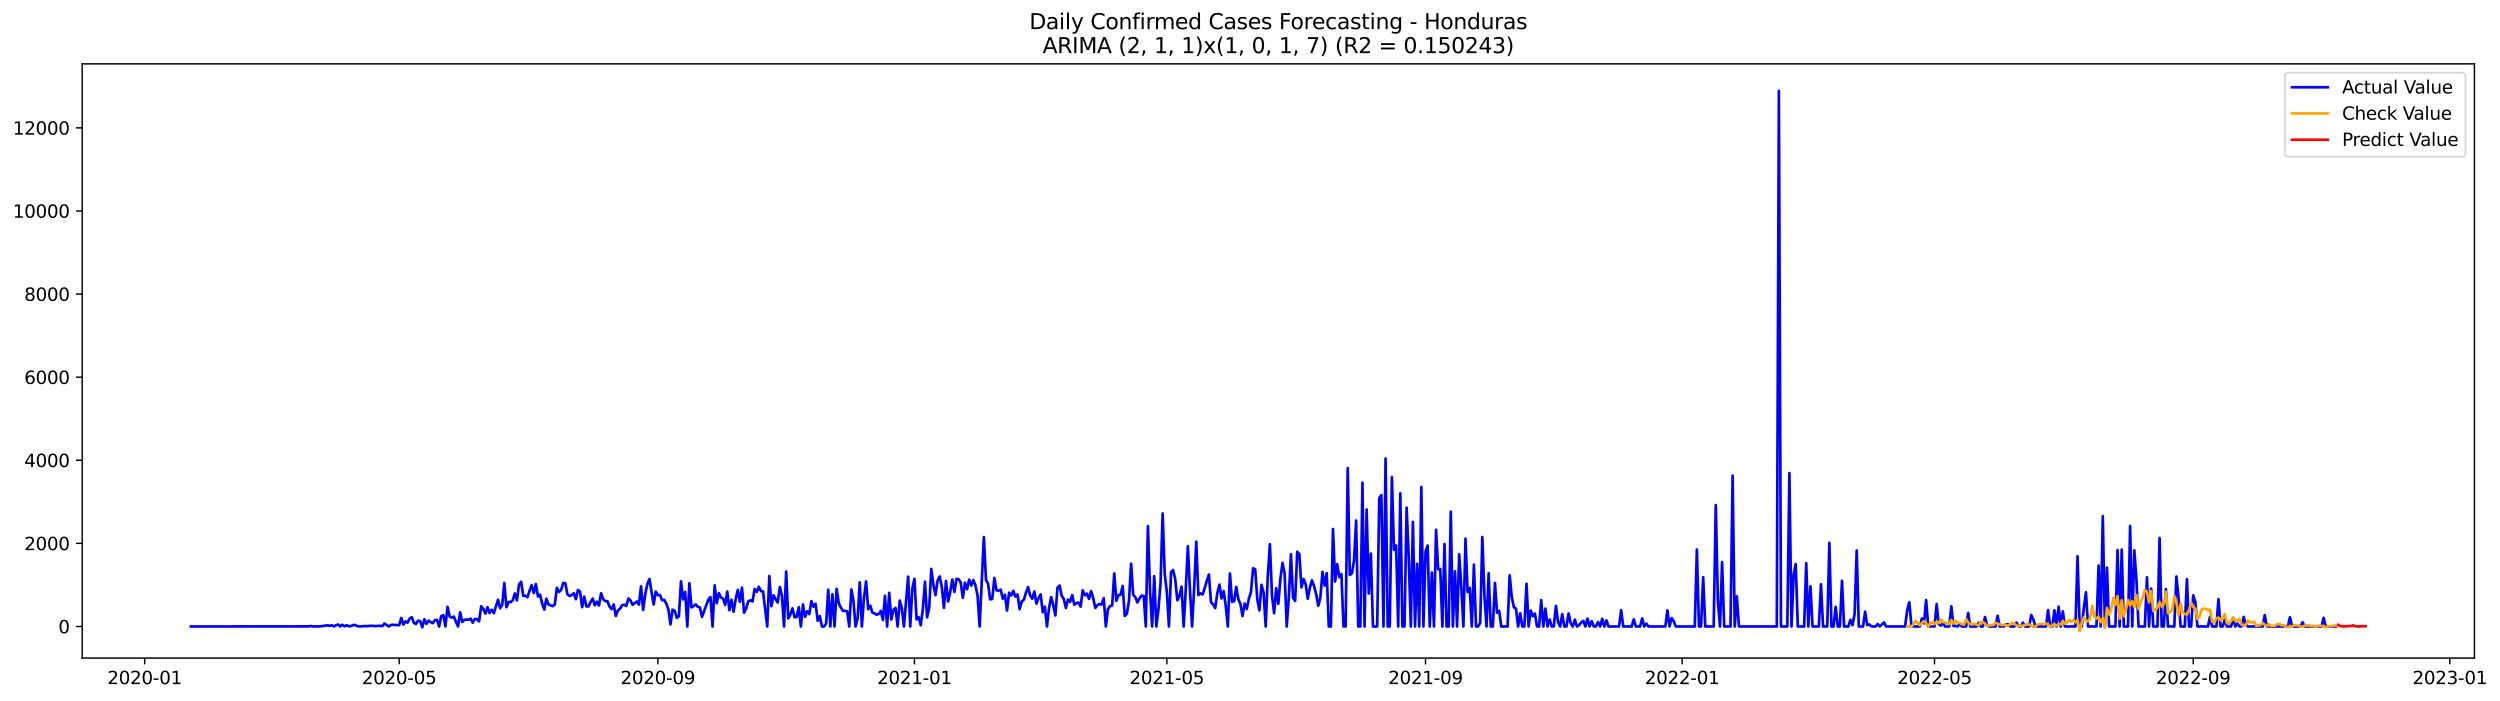 <?xml version="1.0" encoding="utf-8" standalone="no"?>
<!DOCTYPE svg PUBLIC "-//W3C//DTD SVG 1.1//EN"
  "http://www.w3.org/Graphics/SVG/1.1/DTD/svg11.dtd">
<svg xmlns:xlink="http://www.w3.org/1999/xlink" width="1399.528pt" height="392.274pt" viewBox="0 0 1399.528 392.274" xmlns="http://www.w3.org/2000/svg" version="1.1">
 <defs>
  <style type="text/css">*{stroke-linejoin: round; stroke-linecap: butt}</style>
 </defs>
 <g id="figure_1">
  <g id="patch_1">
   <path d="M 0 392.274 
L 1399.528 392.274 
L 1399.528 0 
L 0 0 
z
" style="fill: #ffffff"/>
  </g>
  <g id="axes_1">
   <g id="patch_2">
    <path d="M 46.013 368.396 
L 1385.213 368.396 
L 1385.213 35.755 
L 46.013 35.755 
z
" style="fill: #ffffff"/>
   </g>
   <g id="matplotlib.axis_1">
    <g id="xtick_1">
     <g id="line2d_1">
      <defs>
       <path id="m81cb878043" d="M 0 0 
L 0 3.5 
" style="stroke: #000000; stroke-width: 0.8"/>
      </defs>
      <g>
       <use xlink:href="#m81cb878043" x="80.982" y="368.396" style="stroke: #000000; stroke-width: 0.8"/>
      </g>
     </g>
     <g id="text_1">
      <!-- 2020-01 -->
      <g transform="translate(60.091 382.994)scale(0.1 -0.1)">
       <defs>
        <path id="DejaVuSans-32" d="M 1228 531 
L 3431 531 
L 3431 0 
L 469 0 
L 469 531 
Q 828 903 1448 1529 
Q 2069 2156 2228 2338 
Q 2531 2678 2651 2914 
Q 2772 3150 2772 3378 
Q 2772 3750 2511 3984 
Q 2250 4219 1831 4219 
Q 1534 4219 1204 4116 
Q 875 4013 500 3803 
L 500 4441 
Q 881 4594 1212 4672 
Q 1544 4750 1819 4750 
Q 2544 4750 2975 4387 
Q 3406 4025 3406 3419 
Q 3406 3131 3298 2873 
Q 3191 2616 2906 2266 
Q 2828 2175 2409 1742 
Q 1991 1309 1228 531 
z
" transform="scale(0.016)"/>
        <path id="DejaVuSans-30" d="M 2034 4250 
Q 1547 4250 1301 3770 
Q 1056 3291 1056 2328 
Q 1056 1369 1301 889 
Q 1547 409 2034 409 
Q 2525 409 2770 889 
Q 3016 1369 3016 2328 
Q 3016 3291 2770 3770 
Q 2525 4250 2034 4250 
z
M 2034 4750 
Q 2819 4750 3233 4129 
Q 3647 3509 3647 2328 
Q 3647 1150 3233 529 
Q 2819 -91 2034 -91 
Q 1250 -91 836 529 
Q 422 1150 422 2328 
Q 422 3509 836 4129 
Q 1250 4750 2034 4750 
z
" transform="scale(0.016)"/>
        <path id="DejaVuSans-2d" d="M 313 2009 
L 1997 2009 
L 1997 1497 
L 313 1497 
L 313 2009 
z
" transform="scale(0.016)"/>
        <path id="DejaVuSans-31" d="M 794 531 
L 1825 531 
L 1825 4091 
L 703 3866 
L 703 4441 
L 1819 4666 
L 2450 4666 
L 2450 531 
L 3481 531 
L 3481 0 
L 794 0 
L 794 531 
z
" transform="scale(0.016)"/>
       </defs>
       <use xlink:href="#DejaVuSans-32"/>
       <use xlink:href="#DejaVuSans-30" x="63.623"/>
       <use xlink:href="#DejaVuSans-32" x="127.246"/>
       <use xlink:href="#DejaVuSans-30" x="190.869"/>
       <use xlink:href="#DejaVuSans-2d" x="254.492"/>
       <use xlink:href="#DejaVuSans-30" x="290.576"/>
       <use xlink:href="#DejaVuSans-31" x="354.199"/>
      </g>
     </g>
    </g>
    <g id="xtick_2">
     <g id="line2d_2">
      <g>
       <use xlink:href="#m81cb878043" x="223.45" y="368.396" style="stroke: #000000; stroke-width: 0.8"/>
      </g>
     </g>
     <g id="text_2">
      <!-- 2020-05 -->
      <g transform="translate(202.559 382.994)scale(0.1 -0.1)">
       <defs>
        <path id="DejaVuSans-35" d="M 691 4666 
L 3169 4666 
L 3169 4134 
L 1269 4134 
L 1269 2991 
Q 1406 3038 1543 3061 
Q 1681 3084 1819 3084 
Q 2600 3084 3056 2656 
Q 3513 2228 3513 1497 
Q 3513 744 3044 326 
Q 2575 -91 1722 -91 
Q 1428 -91 1123 -41 
Q 819 9 494 109 
L 494 744 
Q 775 591 1075 516 
Q 1375 441 1709 441 
Q 2250 441 2565 725 
Q 2881 1009 2881 1497 
Q 2881 1984 2565 2268 
Q 2250 2553 1709 2553 
Q 1456 2553 1204 2497 
Q 953 2441 691 2322 
L 691 4666 
z
" transform="scale(0.016)"/>
       </defs>
       <use xlink:href="#DejaVuSans-32"/>
       <use xlink:href="#DejaVuSans-30" x="63.623"/>
       <use xlink:href="#DejaVuSans-32" x="127.246"/>
       <use xlink:href="#DejaVuSans-30" x="190.869"/>
       <use xlink:href="#DejaVuSans-2d" x="254.492"/>
       <use xlink:href="#DejaVuSans-30" x="290.576"/>
       <use xlink:href="#DejaVuSans-35" x="354.199"/>
      </g>
     </g>
    </g>
    <g id="xtick_3">
     <g id="line2d_3">
      <g>
       <use xlink:href="#m81cb878043" x="368.273" y="368.396" style="stroke: #000000; stroke-width: 0.8"/>
      </g>
     </g>
     <g id="text_3">
      <!-- 2020-09 -->
      <g transform="translate(347.382 382.994)scale(0.1 -0.1)">
       <defs>
        <path id="DejaVuSans-39" d="M 703 97 
L 703 672 
Q 941 559 1184 500 
Q 1428 441 1663 441 
Q 2288 441 2617 861 
Q 2947 1281 2994 2138 
Q 2813 1869 2534 1725 
Q 2256 1581 1919 1581 
Q 1219 1581 811 2004 
Q 403 2428 403 3163 
Q 403 3881 828 4315 
Q 1253 4750 1959 4750 
Q 2769 4750 3195 4129 
Q 3622 3509 3622 2328 
Q 3622 1225 3098 567 
Q 2575 -91 1691 -91 
Q 1453 -91 1209 -44 
Q 966 3 703 97 
z
M 1959 2075 
Q 2384 2075 2632 2365 
Q 2881 2656 2881 3163 
Q 2881 3666 2632 3958 
Q 2384 4250 1959 4250 
Q 1534 4250 1286 3958 
Q 1038 3666 1038 3163 
Q 1038 2656 1286 2365 
Q 1534 2075 1959 2075 
z
" transform="scale(0.016)"/>
       </defs>
       <use xlink:href="#DejaVuSans-32"/>
       <use xlink:href="#DejaVuSans-30" x="63.623"/>
       <use xlink:href="#DejaVuSans-32" x="127.246"/>
       <use xlink:href="#DejaVuSans-30" x="190.869"/>
       <use xlink:href="#DejaVuSans-2d" x="254.492"/>
       <use xlink:href="#DejaVuSans-30" x="290.576"/>
       <use xlink:href="#DejaVuSans-39" x="354.199"/>
      </g>
     </g>
    </g>
    <g id="xtick_4">
     <g id="line2d_4">
      <g>
       <use xlink:href="#m81cb878043" x="511.918" y="368.396" style="stroke: #000000; stroke-width: 0.8"/>
      </g>
     </g>
     <g id="text_4">
      <!-- 2021-01 -->
      <g transform="translate(491.027 382.994)scale(0.1 -0.1)">
       <use xlink:href="#DejaVuSans-32"/>
       <use xlink:href="#DejaVuSans-30" x="63.623"/>
       <use xlink:href="#DejaVuSans-32" x="127.246"/>
       <use xlink:href="#DejaVuSans-31" x="190.869"/>
       <use xlink:href="#DejaVuSans-2d" x="254.492"/>
       <use xlink:href="#DejaVuSans-30" x="290.576"/>
       <use xlink:href="#DejaVuSans-31" x="354.199"/>
      </g>
     </g>
    </g>
    <g id="xtick_5">
     <g id="line2d_5">
      <g>
       <use xlink:href="#m81cb878043" x="653.209" y="368.396" style="stroke: #000000; stroke-width: 0.8"/>
      </g>
     </g>
     <g id="text_5">
      <!-- 2021-05 -->
      <g transform="translate(632.318 382.994)scale(0.1 -0.1)">
       <use xlink:href="#DejaVuSans-32"/>
       <use xlink:href="#DejaVuSans-30" x="63.623"/>
       <use xlink:href="#DejaVuSans-32" x="127.246"/>
       <use xlink:href="#DejaVuSans-31" x="190.869"/>
       <use xlink:href="#DejaVuSans-2d" x="254.492"/>
       <use xlink:href="#DejaVuSans-30" x="290.576"/>
       <use xlink:href="#DejaVuSans-35" x="354.199"/>
      </g>
     </g>
    </g>
    <g id="xtick_6">
     <g id="line2d_6">
      <g>
       <use xlink:href="#m81cb878043" x="798.032" y="368.396" style="stroke: #000000; stroke-width: 0.8"/>
      </g>
     </g>
     <g id="text_6">
      <!-- 2021-09 -->
      <g transform="translate(777.141 382.994)scale(0.1 -0.1)">
       <use xlink:href="#DejaVuSans-32"/>
       <use xlink:href="#DejaVuSans-30" x="63.623"/>
       <use xlink:href="#DejaVuSans-32" x="127.246"/>
       <use xlink:href="#DejaVuSans-31" x="190.869"/>
       <use xlink:href="#DejaVuSans-2d" x="254.492"/>
       <use xlink:href="#DejaVuSans-30" x="290.576"/>
       <use xlink:href="#DejaVuSans-39" x="354.199"/>
      </g>
     </g>
    </g>
    <g id="xtick_7">
     <g id="line2d_7">
      <g>
       <use xlink:href="#m81cb878043" x="941.678" y="368.396" style="stroke: #000000; stroke-width: 0.8"/>
      </g>
     </g>
     <g id="text_7">
      <!-- 2022-01 -->
      <g transform="translate(920.786 382.994)scale(0.1 -0.1)">
       <use xlink:href="#DejaVuSans-32"/>
       <use xlink:href="#DejaVuSans-30" x="63.623"/>
       <use xlink:href="#DejaVuSans-32" x="127.246"/>
       <use xlink:href="#DejaVuSans-32" x="190.869"/>
       <use xlink:href="#DejaVuSans-2d" x="254.492"/>
       <use xlink:href="#DejaVuSans-30" x="290.576"/>
       <use xlink:href="#DejaVuSans-31" x="354.199"/>
      </g>
     </g>
    </g>
    <g id="xtick_8">
     <g id="line2d_8">
      <g>
       <use xlink:href="#m81cb878043" x="1082.968" y="368.396" style="stroke: #000000; stroke-width: 0.8"/>
      </g>
     </g>
     <g id="text_8">
      <!-- 2022-05 -->
      <g transform="translate(1062.077 382.994)scale(0.1 -0.1)">
       <use xlink:href="#DejaVuSans-32"/>
       <use xlink:href="#DejaVuSans-30" x="63.623"/>
       <use xlink:href="#DejaVuSans-32" x="127.246"/>
       <use xlink:href="#DejaVuSans-32" x="190.869"/>
       <use xlink:href="#DejaVuSans-2d" x="254.492"/>
       <use xlink:href="#DejaVuSans-30" x="290.576"/>
       <use xlink:href="#DejaVuSans-35" x="354.199"/>
      </g>
     </g>
    </g>
    <g id="xtick_9">
     <g id="line2d_9">
      <g>
       <use xlink:href="#m81cb878043" x="1227.791" y="368.396" style="stroke: #000000; stroke-width: 0.8"/>
      </g>
     </g>
     <g id="text_9">
      <!-- 2022-09 -->
      <g transform="translate(1206.9 382.994)scale(0.1 -0.1)">
       <use xlink:href="#DejaVuSans-32"/>
       <use xlink:href="#DejaVuSans-30" x="63.623"/>
       <use xlink:href="#DejaVuSans-32" x="127.246"/>
       <use xlink:href="#DejaVuSans-32" x="190.869"/>
       <use xlink:href="#DejaVuSans-2d" x="254.492"/>
       <use xlink:href="#DejaVuSans-30" x="290.576"/>
       <use xlink:href="#DejaVuSans-39" x="354.199"/>
      </g>
     </g>
    </g>
    <g id="xtick_10">
     <g id="line2d_10">
      <g>
       <use xlink:href="#m81cb878043" x="1371.437" y="368.396" style="stroke: #000000; stroke-width: 0.8"/>
      </g>
     </g>
     <g id="text_10">
      <!-- 2023-01 -->
      <g transform="translate(1350.545 382.994)scale(0.1 -0.1)">
       <defs>
        <path id="DejaVuSans-33" d="M 2597 2516 
Q 3050 2419 3304 2112 
Q 3559 1806 3559 1356 
Q 3559 666 3084 287 
Q 2609 -91 1734 -91 
Q 1441 -91 1130 -33 
Q 819 25 488 141 
L 488 750 
Q 750 597 1062 519 
Q 1375 441 1716 441 
Q 2309 441 2620 675 
Q 2931 909 2931 1356 
Q 2931 1769 2642 2001 
Q 2353 2234 1838 2234 
L 1294 2234 
L 1294 2753 
L 1863 2753 
Q 2328 2753 2575 2939 
Q 2822 3125 2822 3475 
Q 2822 3834 2567 4026 
Q 2313 4219 1838 4219 
Q 1578 4219 1281 4162 
Q 984 4106 628 3988 
L 628 4550 
Q 988 4650 1302 4700 
Q 1616 4750 1894 4750 
Q 2613 4750 3031 4423 
Q 3450 4097 3450 3541 
Q 3450 3153 3228 2886 
Q 3006 2619 2597 2516 
z
" transform="scale(0.016)"/>
       </defs>
       <use xlink:href="#DejaVuSans-32"/>
       <use xlink:href="#DejaVuSans-30" x="63.623"/>
       <use xlink:href="#DejaVuSans-32" x="127.246"/>
       <use xlink:href="#DejaVuSans-33" x="190.869"/>
       <use xlink:href="#DejaVuSans-2d" x="254.492"/>
       <use xlink:href="#DejaVuSans-30" x="290.576"/>
       <use xlink:href="#DejaVuSans-31" x="354.199"/>
      </g>
     </g>
    </g>
   </g>
   <g id="matplotlib.axis_2">
    <g id="ytick_1">
     <g id="line2d_11">
      <defs>
       <path id="m404492dcc4" d="M 0 0 
L -3.5 0 
" style="stroke: #000000; stroke-width: 0.8"/>
      </defs>
      <g>
       <use xlink:href="#m404492dcc4" x="46.013" y="350.712" style="stroke: #000000; stroke-width: 0.8"/>
      </g>
     </g>
     <g id="text_11">
      <!-- 0 -->
      <g transform="translate(32.65 354.511)scale(0.1 -0.1)">
       <use xlink:href="#DejaVuSans-30"/>
      </g>
     </g>
    </g>
    <g id="ytick_2">
     <g id="line2d_12">
      <g>
       <use xlink:href="#m404492dcc4" x="46.013" y="304.189" style="stroke: #000000; stroke-width: 0.8"/>
      </g>
     </g>
     <g id="text_12">
      <!-- 2000 -->
      <g transform="translate(13.562 307.989)scale(0.1 -0.1)">
       <use xlink:href="#DejaVuSans-32"/>
       <use xlink:href="#DejaVuSans-30" x="63.623"/>
       <use xlink:href="#DejaVuSans-30" x="127.246"/>
       <use xlink:href="#DejaVuSans-30" x="190.869"/>
      </g>
     </g>
    </g>
    <g id="ytick_3">
     <g id="line2d_13">
      <g>
       <use xlink:href="#m404492dcc4" x="46.013" y="257.667" style="stroke: #000000; stroke-width: 0.8"/>
      </g>
     </g>
     <g id="text_13">
      <!-- 4000 -->
      <g transform="translate(13.562 261.466)scale(0.1 -0.1)">
       <defs>
        <path id="DejaVuSans-34" d="M 2419 4116 
L 825 1625 
L 2419 1625 
L 2419 4116 
z
M 2253 4666 
L 3047 4666 
L 3047 1625 
L 3713 1625 
L 3713 1100 
L 3047 1100 
L 3047 0 
L 2419 0 
L 2419 1100 
L 313 1100 
L 313 1709 
L 2253 4666 
z
" transform="scale(0.016)"/>
       </defs>
       <use xlink:href="#DejaVuSans-34"/>
       <use xlink:href="#DejaVuSans-30" x="63.623"/>
       <use xlink:href="#DejaVuSans-30" x="127.246"/>
       <use xlink:href="#DejaVuSans-30" x="190.869"/>
      </g>
     </g>
    </g>
    <g id="ytick_4">
     <g id="line2d_14">
      <g>
       <use xlink:href="#m404492dcc4" x="46.013" y="211.145" style="stroke: #000000; stroke-width: 0.8"/>
      </g>
     </g>
     <g id="text_14">
      <!-- 6000 -->
      <g transform="translate(13.562 214.944)scale(0.1 -0.1)">
       <defs>
        <path id="DejaVuSans-36" d="M 2113 2584 
Q 1688 2584 1439 2293 
Q 1191 2003 1191 1497 
Q 1191 994 1439 701 
Q 1688 409 2113 409 
Q 2538 409 2786 701 
Q 3034 994 3034 1497 
Q 3034 2003 2786 2293 
Q 2538 2584 2113 2584 
z
M 3366 4563 
L 3366 3988 
Q 3128 4100 2886 4159 
Q 2644 4219 2406 4219 
Q 1781 4219 1451 3797 
Q 1122 3375 1075 2522 
Q 1259 2794 1537 2939 
Q 1816 3084 2150 3084 
Q 2853 3084 3261 2657 
Q 3669 2231 3669 1497 
Q 3669 778 3244 343 
Q 2819 -91 2113 -91 
Q 1303 -91 875 529 
Q 447 1150 447 2328 
Q 447 3434 972 4092 
Q 1497 4750 2381 4750 
Q 2619 4750 2861 4703 
Q 3103 4656 3366 4563 
z
" transform="scale(0.016)"/>
       </defs>
       <use xlink:href="#DejaVuSans-36"/>
       <use xlink:href="#DejaVuSans-30" x="63.623"/>
       <use xlink:href="#DejaVuSans-30" x="127.246"/>
       <use xlink:href="#DejaVuSans-30" x="190.869"/>
      </g>
     </g>
    </g>
    <g id="ytick_5">
     <g id="line2d_15">
      <g>
       <use xlink:href="#m404492dcc4" x="46.013" y="164.623" style="stroke: #000000; stroke-width: 0.8"/>
      </g>
     </g>
     <g id="text_15">
      <!-- 8000 -->
      <g transform="translate(13.562 168.422)scale(0.1 -0.1)">
       <defs>
        <path id="DejaVuSans-38" d="M 2034 2216 
Q 1584 2216 1326 1975 
Q 1069 1734 1069 1313 
Q 1069 891 1326 650 
Q 1584 409 2034 409 
Q 2484 409 2743 651 
Q 3003 894 3003 1313 
Q 3003 1734 2745 1975 
Q 2488 2216 2034 2216 
z
M 1403 2484 
Q 997 2584 770 2862 
Q 544 3141 544 3541 
Q 544 4100 942 4425 
Q 1341 4750 2034 4750 
Q 2731 4750 3128 4425 
Q 3525 4100 3525 3541 
Q 3525 3141 3298 2862 
Q 3072 2584 2669 2484 
Q 3125 2378 3379 2068 
Q 3634 1759 3634 1313 
Q 3634 634 3220 271 
Q 2806 -91 2034 -91 
Q 1263 -91 848 271 
Q 434 634 434 1313 
Q 434 1759 690 2068 
Q 947 2378 1403 2484 
z
M 1172 3481 
Q 1172 3119 1398 2916 
Q 1625 2713 2034 2713 
Q 2441 2713 2670 2916 
Q 2900 3119 2900 3481 
Q 2900 3844 2670 4047 
Q 2441 4250 2034 4250 
Q 1625 4250 1398 4047 
Q 1172 3844 1172 3481 
z
" transform="scale(0.016)"/>
       </defs>
       <use xlink:href="#DejaVuSans-38"/>
       <use xlink:href="#DejaVuSans-30" x="63.623"/>
       <use xlink:href="#DejaVuSans-30" x="127.246"/>
       <use xlink:href="#DejaVuSans-30" x="190.869"/>
      </g>
     </g>
    </g>
    <g id="ytick_6">
     <g id="line2d_16">
      <g>
       <use xlink:href="#m404492dcc4" x="46.013" y="118.1" style="stroke: #000000; stroke-width: 0.8"/>
      </g>
     </g>
     <g id="text_16">
      <!-- 10000 -->
      <g transform="translate(7.2 121.899)scale(0.1 -0.1)">
       <use xlink:href="#DejaVuSans-31"/>
       <use xlink:href="#DejaVuSans-30" x="63.623"/>
       <use xlink:href="#DejaVuSans-30" x="127.246"/>
       <use xlink:href="#DejaVuSans-30" x="190.869"/>
       <use xlink:href="#DejaVuSans-30" x="254.492"/>
      </g>
     </g>
    </g>
    <g id="ytick_7">
     <g id="line2d_17">
      <g>
       <use xlink:href="#m404492dcc4" x="46.013" y="71.578" style="stroke: #000000; stroke-width: 0.8"/>
      </g>
     </g>
     <g id="text_17">
      <!-- 12000 -->
      <g transform="translate(7.2 75.377)scale(0.1 -0.1)">
       <use xlink:href="#DejaVuSans-31"/>
       <use xlink:href="#DejaVuSans-32" x="63.623"/>
       <use xlink:href="#DejaVuSans-30" x="127.246"/>
       <use xlink:href="#DejaVuSans-30" x="190.869"/>
       <use xlink:href="#DejaVuSans-30" x="254.492"/>
      </g>
     </g>
    </g>
   </g>
   <g id="line2d_18">
    <path d="M 106.885 350.712 
L 172.821 350.642 
L 173.998 350.433 
L 175.176 350.712 
L 177.531 350.619 
L 178.708 350.712 
L 183.418 350.084 
L 184.595 350.363 
L 185.773 350.037 
L 186.95 350.665 
L 188.127 349.991 
L 189.305 349.618 
L 190.482 350.642 
L 191.66 349.735 
L 192.837 350.619 
L 194.014 350.014 
L 195.192 350.549 
L 196.369 350.549 
L 197.547 349.991 
L 198.724 349.805 
L 199.902 350.479 
L 201.079 350.688 
L 204.611 350.433 
L 205.789 350.549 
L 206.966 350.34 
L 209.321 350.363 
L 210.498 350.595 
L 211.676 350.316 
L 212.853 350.34 
L 214.031 350.502 
L 215.208 349.037 
L 217.563 350.712 
L 218.74 349.921 
L 219.918 349.758 
L 222.273 349.944 
L 223.45 349.944 
L 224.627 345.92 
L 225.805 349.665 
L 226.982 347.851 
L 228.16 348.572 
L 229.337 346.269 
L 230.515 345.501 
L 231.692 348.711 
L 232.869 349.339 
L 234.047 347.409 
L 235.224 347.734 
L 236.402 351.177 
L 237.579 346.641 
L 238.757 349.246 
L 239.934 347.409 
L 241.111 348.269 
L 242.289 348.828 
L 243.466 347.176 
L 244.644 347.06 
L 245.821 350.712 
L 246.998 344.92 
L 248.176 344.361 
L 249.353 350.712 
L 250.531 339.709 
L 251.708 345.152 
L 252.886 345.78 
L 254.063 345.152 
L 255.24 348.106 
L 256.418 350.712 
L 257.595 342.756 
L 258.773 348.2 
L 259.95 346.99 
L 261.128 346.874 
L 262.305 346.92 
L 263.482 346.292 
L 264.66 348.595 
L 265.837 346.432 
L 267.015 346.711 
L 268.192 347.851 
L 269.369 339.43 
L 270.547 340.826 
L 271.724 343.524 
L 272.902 339.942 
L 274.079 343.198 
L 275.257 341.337 
L 276.434 343.268 
L 278.789 335.755 
L 279.966 340.477 
L 281.144 338.639 
L 282.321 326.334 
L 283.499 339.942 
L 284.676 337.057 
L 285.853 337.057 
L 287.031 336.104 
L 288.208 332.219 
L 289.386 336.104 
L 290.563 327.148 
L 291.741 325.706 
L 292.918 333.592 
L 294.095 333.498 
L 295.273 334.336 
L 296.45 330.754 
L 297.628 327.544 
L 298.805 331.986 
L 299.982 326.939 
L 301.16 333.917 
L 302.337 332.963 
L 303.515 337.918 
L 304.692 341.268 
L 305.87 335.15 
L 307.047 338.383 
L 309.402 339.337 
L 310.579 338.453 
L 311.757 329.079 
L 312.934 331.382 
L 314.112 330.288 
L 315.289 326.334 
L 316.466 326.474 
L 317.644 332.661 
L 318.821 333.638 
L 319.999 333.103 
L 321.176 332.103 
L 322.353 335.429 
L 323.531 330.265 
L 324.708 331.219 
L 325.886 339.895 
L 327.063 333.987 
L 328.241 339.453 
L 329.418 339.5 
L 330.595 337.034 
L 331.773 335.103 
L 332.95 338.802 
L 334.128 336.825 
L 335.305 338.965 
L 336.483 332.126 
L 337.66 335.429 
L 338.837 336.522 
L 340.015 336.569 
L 341.192 339.523 
L 342.37 340.989 
L 343.547 338.36 
L 344.725 344.803 
L 345.902 341.756 
L 347.079 340.826 
L 348.257 338.802 
L 349.434 338.546 
L 350.612 339.244 
L 351.789 335.01 
L 352.966 336.104 
L 354.144 338.593 
L 356.499 336.709 
L 357.676 338.43 
L 358.854 328.195 
L 360.031 341.454 
L 361.208 332.754 
L 362.386 326.985 
L 363.563 324.171 
L 365.918 338.407 
L 367.096 331.172 
L 368.273 333.15 
L 369.45 333.103 
L 370.628 336.011 
L 371.805 335.825 
L 372.983 337.825 
L 374.16 341.128 
L 375.337 349.549 
L 376.515 341.314 
L 377.692 341.896 
L 378.87 345.943 
L 380.047 344.966 
L 381.225 325.427 
L 382.402 335.522 
L 383.579 331.382 
L 384.757 350.712 
L 385.934 326.52 
L 387.112 340.012 
L 388.289 339.29 
L 389.467 338.337 
L 390.644 339.709 
L 391.821 340.035 
L 392.999 345.338 
L 396.531 335.662 
L 397.709 334.243 
L 398.886 350.712 
L 400.063 327.706 
L 401.241 337.662 
L 402.418 332.056 
L 403.596 334.475 
L 404.773 335.103 
L 405.95 338.639 
L 407.128 331.149 
L 408.305 341.617 
L 409.483 335.778 
L 410.66 342.477 
L 411.838 335.452 
L 413.015 330.242 
L 414.192 336.895 
L 415.37 328.963 
L 416.547 342.989 
L 417.725 340.5 
L 418.902 336.615 
L 420.08 336.034 
L 421.257 336.709 
L 422.434 329.707 
L 423.612 331.382 
L 424.789 328.474 
L 425.967 330.916 
L 427.144 331.033 
L 429.499 350.712 
L 430.676 322.449 
L 431.854 339.314 
L 433.031 333.219 
L 434.209 335.429 
L 435.386 337.313 
L 436.563 328.59 
L 437.741 333.545 
L 438.918 350.712 
L 440.096 319.914 
L 441.273 346.222 
L 442.451 344.129 
L 443.628 340.57 
L 444.805 345.524 
L 445.983 345.385 
L 447.16 339.895 
L 448.338 350.712 
L 449.515 338.337 
L 450.693 345.338 
L 451.87 342.221 
L 453.047 343.757 
L 454.225 336.499 
L 455.402 339.639 
L 456.58 337.988 
L 457.757 347.525 
L 458.934 344.92 
L 460.112 350.712 
L 461.289 350.712 
L 462.467 349.246 
L 463.644 330.149 
L 464.822 350.712 
L 465.999 332.661 
L 467.176 350.712 
L 468.354 329.66 
L 469.531 337.569 
L 470.709 340.174 
L 471.886 341.896 
L 473.064 341.989 
L 474.241 342.221 
L 475.418 350.712 
L 476.596 329.986 
L 477.773 336.383 
L 478.951 350.712 
L 480.128 346.059 
L 481.305 325.985 
L 482.483 350.712 
L 483.66 334.801 
L 484.838 325.473 
L 486.015 341.058 
L 487.193 339.058 
L 488.37 342.919 
L 489.547 343.361 
L 490.725 344.129 
L 491.902 343.71 
L 493.08 342.012 
L 494.257 347.06 
L 495.435 333.545 
L 496.612 350.712 
L 497.789 331.87 
L 498.967 346.804 
L 500.144 341.454 
L 501.322 340.291 
L 502.499 350.712 
L 503.677 336.22 
L 504.854 340.523 
L 506.031 350.712 
L 508.386 322.822 
L 509.564 350.712 
L 510.741 329.428 
L 511.918 324.031 
L 513.096 346.757 
L 514.273 345.478 
L 515.451 350.037 
L 516.628 340.849 
L 517.806 325.659 
L 518.983 345.618 
L 520.16 340.5 
L 521.338 318.472 
L 522.515 327.404 
L 523.693 333.126 
L 524.87 325.031 
L 526.048 322.705 
L 527.225 328.521 
L 528.402 340.267 
L 529.58 325.241 
L 530.757 336.662 
L 531.935 331.475 
L 533.112 324.427 
L 534.289 331.405 
L 535.467 324.054 
L 536.644 324.241 
L 537.822 326.148 
L 538.999 334.638 
L 540.177 326.171 
L 541.354 329.87 
L 542.531 324.496 
L 543.709 327.799 
L 544.886 324.706 
L 546.064 327.683 
L 547.241 333.429 
L 548.419 350.712 
L 550.773 300.654 
L 551.951 324.613 
L 553.128 326.799 
L 554.306 335.545 
L 555.483 335.29 
L 556.661 323.566 
L 557.838 330.451 
L 559.015 330.661 
L 560.193 330.079 
L 561.37 335.15 
L 562.548 332.94 
L 563.725 341.803 
L 564.902 331.824 
L 566.08 333.405 
L 567.257 330.777 
L 568.435 333.94 
L 569.612 332.754 
L 570.79 340.989 
L 571.967 336.755 
L 573.144 335.778 
L 574.322 331.87 
L 575.499 328.683 
L 576.677 333.289 
L 577.854 335.173 
L 579.032 331.103 
L 580.209 337.918 
L 581.386 334.871 
L 582.564 332.731 
L 583.741 342.756 
L 584.919 339.616 
L 586.096 350.712 
L 587.273 340.407 
L 588.451 334.22 
L 589.628 338.755 
L 590.806 344.548 
L 591.983 328.986 
L 593.161 327.799 
L 594.338 333.475 
L 595.515 335.266 
L 596.693 340.361 
L 597.87 335.638 
L 599.048 336.988 
L 600.225 333.126 
L 601.403 338.5 
L 602.58 337.662 
L 603.757 337.36 
L 604.935 339.593 
L 606.112 330.451 
L 607.29 333.243 
L 608.467 332.335 
L 609.645 335.29 
L 610.822 330.87 
L 611.999 334.941 
L 613.177 340.361 
L 614.354 338.732 
L 615.532 338.174 
L 616.709 338.407 
L 617.886 334.824 
L 619.064 350.712 
L 620.241 341.035 
L 621.419 339.337 
L 622.596 338.965 
L 623.774 321.007 
L 624.951 336.383 
L 626.128 333.173 
L 627.306 332.917 
L 628.483 327.986 
L 629.661 344.78 
L 630.838 343.594 
L 632.016 336.336 
L 633.193 315.587 
L 634.37 333.01 
L 635.548 334.266 
L 636.725 337.29 
L 637.903 334.987 
L 639.08 333.452 
L 640.257 333.592 
L 641.435 350.712 
L 642.612 294.536 
L 643.79 330.521 
L 644.967 350.712 
L 646.145 322.542 
L 647.322 350.712 
L 648.499 341.105 
L 649.677 326.613 
L 650.854 287.441 
L 652.032 321.472 
L 653.209 331.312 
L 654.387 350.712 
L 655.564 320.286 
L 656.741 319.123 
L 657.919 324.403 
L 659.096 336.034 
L 660.274 333.615 
L 661.451 328.428 
L 662.629 350.712 
L 663.806 329.846 
L 664.983 305.748 
L 666.161 330.381 
L 667.338 350.712 
L 668.516 329.079 
L 669.693 303.212 
L 670.87 333.15 
L 672.048 332.173 
L 673.225 332.777 
L 674.403 329.218 
L 675.58 325.124 
L 676.758 321.659 
L 677.935 337.197 
L 679.112 338.36 
L 680.29 340.384 
L 681.467 332.103 
L 682.645 327.288 
L 683.822 334.987 
L 685 330.893 
L 686.177 339.058 
L 687.354 350.712 
L 688.532 321.054 
L 689.709 336.918 
L 690.887 336.569 
L 692.064 328.521 
L 693.241 335.429 
L 694.419 338.267 
L 695.596 344.85 
L 696.774 337.895 
L 697.951 340.965 
L 699.129 335.103 
L 700.306 331.451 
L 701.483 318.146 
L 702.661 318.635 
L 703.838 335.499 
L 705.016 341.71 
L 706.193 327.381 
L 707.371 331.8 
L 708.548 350.712 
L 709.725 322.38 
L 710.903 304.678 
L 712.08 333.336 
L 713.258 343.291 
L 714.435 329.242 
L 715.612 338.011 
L 716.79 323.845 
L 717.967 315.099 
L 719.145 320.961 
L 720.322 350.712 
L 721.5 334.359 
L 722.677 310.284 
L 723.854 334.638 
L 725.032 336.383 
L 726.209 308.888 
L 727.387 310.144 
L 728.564 328.846 
L 729.742 324.147 
L 730.919 326.985 
L 732.096 335.15 
L 733.274 329.079 
L 734.451 324.869 
L 735.629 328.102 
L 736.806 332.661 
L 737.984 339.104 
L 739.161 334.475 
L 740.338 320.147 
L 741.516 327.799 
L 742.693 320.868 
L 743.871 350.712 
L 745.048 350.712 
L 746.225 296.118 
L 747.403 325.543 
L 748.58 315.797 
L 749.758 323.077 
L 750.935 321.403 
L 752.113 350.712 
L 753.29 350.712 
L 754.467 262.04 
L 755.645 321.868 
L 756.822 320.891 
L 758 313.68 
L 759.177 291.396 
L 760.355 350.712 
L 761.532 350.712 
L 762.709 270.205 
L 763.887 350.712 
L 765.064 285.232 
L 766.242 332.242 
L 767.419 309.888 
L 768.596 350.712 
L 770.951 350.712 
L 772.129 278.765 
L 773.306 277.137 
L 774.484 350.712 
L 775.661 256.667 
L 776.838 350.712 
L 778.016 350.712 
L 779.193 267.065 
L 780.371 307.818 
L 781.548 305.352 
L 782.726 350.712 
L 783.903 276.16 
L 785.08 350.712 
L 786.258 350.712 
L 787.435 284.162 
L 788.613 311.61 
L 789.79 350.712 
L 790.968 292.14 
L 792.145 350.712 
L 793.322 315.634 
L 794.5 350.712 
L 795.677 272.578 
L 796.855 350.712 
L 798.032 308.795 
L 799.209 305.376 
L 800.387 350.712 
L 801.564 320.495 
L 802.742 350.712 
L 803.919 296.583 
L 805.097 318.681 
L 806.274 318.542 
L 807.451 350.712 
L 808.629 304.538 
L 809.806 350.712 
L 810.984 350.712 
L 812.161 286.464 
L 813.339 350.712 
L 814.516 319.798 
L 815.693 350.712 
L 816.871 310.307 
L 818.048 328.683 
L 819.226 350.712 
L 820.403 301.538 
L 821.58 331.405 
L 822.758 329.102 
L 823.935 350.712 
L 825.113 316.053 
L 826.29 350.712 
L 827.468 350.712 
L 828.645 348.641 
L 829.822 300.63 
L 831 333.615 
L 832.177 350.712 
L 833.355 320.914 
L 834.532 350.712 
L 835.71 350.712 
L 836.887 326.311 
L 838.064 343.036 
L 839.242 341.966 
L 840.419 350.712 
L 843.952 350.712 
L 845.129 322.054 
L 846.306 334.289 
L 847.484 339.942 
L 848.661 340.709 
L 849.839 350.712 
L 851.016 343.315 
L 852.193 350.712 
L 853.371 350.712 
L 854.548 326.823 
L 855.726 350.712 
L 856.903 341.803 
L 858.081 344.92 
L 859.258 343.501 
L 860.435 350.712 
L 861.613 350.712 
L 862.79 335.941 
L 863.968 350.712 
L 865.145 340.709 
L 866.323 350.712 
L 867.5 346.804 
L 868.677 350.712 
L 869.855 350.712 
L 871.032 339.174 
L 872.21 348.246 
L 873.387 350.712 
L 874.564 343.78 
L 875.742 350.712 
L 876.919 350.712 
L 878.097 343.408 
L 879.274 348.828 
L 880.452 350.712 
L 881.629 346.874 
L 882.806 350.712 
L 883.984 349.967 
L 885.161 348.525 
L 886.339 347.571 
L 887.516 350.712 
L 888.694 346.269 
L 889.871 350.712 
L 891.048 347.758 
L 892.226 350.712 
L 893.403 350.712 
L 894.581 348.223 
L 895.758 350.712 
L 896.936 346.408 
L 898.113 350.712 
L 899.29 347.292 
L 900.468 350.712 
L 906.355 350.712 
L 907.532 341.593 
L 908.71 350.712 
L 913.419 350.712 
L 914.597 346.711 
L 915.774 350.712 
L 918.129 350.712 
L 919.307 346.246 
L 920.484 350.712 
L 921.661 349.083 
L 922.839 350.712 
L 932.258 350.712 
L 933.436 341.686 
L 934.613 350.712 
L 935.79 345.99 
L 936.968 347.781 
L 938.145 350.712 
L 948.742 350.712 
L 949.92 307.632 
L 951.097 350.712 
L 952.274 350.712 
L 953.452 323.124 
L 954.629 350.712 
L 959.339 350.712 
L 960.516 282.743 
L 961.694 336.709 
L 962.871 350.712 
L 964.049 314.634 
L 965.226 350.712 
L 968.758 350.712 
L 969.936 266.274 
L 971.113 350.712 
L 972.291 333.754 
L 973.468 350.712 
L 994.662 350.712 
L 995.839 50.876 
L 997.016 350.712 
L 1000.549 350.712 
L 1001.726 264.832 
L 1002.904 350.712 
L 1004.081 321.589 
L 1005.258 315.727 
L 1006.436 350.712 
L 1009.968 350.712 
L 1011.145 315.332 
L 1012.323 350.712 
L 1013.5 328.241 
L 1014.678 350.712 
L 1018.21 350.712 
L 1019.387 327.102 
L 1020.565 350.712 
L 1022.92 350.712 
L 1024.097 303.841 
L 1025.275 350.712 
L 1026.452 350.712 
L 1027.629 339.732 
L 1028.807 350.712 
L 1029.984 350.712 
L 1031.162 325.148 
L 1032.339 350.712 
L 1034.694 350.712 
L 1035.871 346.99 
L 1037.049 349.967 
L 1038.226 343.733 
L 1039.404 308.167 
L 1040.581 350.712 
L 1042.936 350.712 
L 1044.113 342.407 
L 1045.291 349.898 
L 1046.468 349.572 
L 1047.646 350.712 
L 1050 350.712 
L 1051.178 349.339 
L 1052.355 350.712 
L 1054.71 348.432 
L 1055.888 350.712 
L 1066.484 350.712 
L 1067.662 341.617 
L 1068.839 337.22 
L 1070.017 349.874 
L 1071.194 350.712 
L 1074.726 350.712 
L 1075.904 346.199 
L 1077.081 348.944 
L 1078.259 335.964 
L 1079.436 350.712 
L 1082.968 350.712 
L 1084.146 338.174 
L 1085.323 349.386 
L 1086.5 350.27 
L 1087.678 348.735 
L 1088.855 350.712 
L 1091.21 350.712 
L 1092.388 339.407 
L 1093.565 350.456 
L 1094.742 350.386 
L 1095.92 350.712 
L 1097.097 349.386 
L 1098.275 350.712 
L 1100.63 350.712 
L 1101.807 343.175 
L 1102.984 350.712 
L 1106.517 350.712 
L 1107.694 348.665 
L 1108.872 350.712 
L 1110.049 350.712 
L 1111.226 345.408 
L 1112.404 350.107 
L 1113.581 350.712 
L 1117.113 350.712 
L 1118.291 344.71 
L 1119.468 350.712 
L 1121.823 350.712 
L 1123.001 349.642 
L 1124.178 349.456 
L 1125.355 350.712 
L 1127.71 350.712 
L 1128.888 348.548 
L 1130.065 350.712 
L 1131.243 350.712 
L 1132.42 348.595 
L 1133.597 350.712 
L 1135.952 350.712 
L 1137.13 344.315 
L 1138.307 346.874 
L 1139.484 350.712 
L 1145.372 350.712 
L 1146.549 341.524 
L 1147.726 350.712 
L 1148.904 350.712 
L 1150.081 341.663 
L 1151.259 350.712 
L 1152.436 339.639 
L 1153.614 350.712 
L 1154.791 342.268 
L 1155.968 350.712 
L 1161.856 350.712 
L 1163.033 311.4 
L 1164.21 350.712 
L 1165.388 350.712 
L 1166.565 340.477 
L 1167.743 331.545 
L 1168.92 350.712 
L 1173.63 350.712 
L 1174.807 316.588 
L 1175.985 350.712 
L 1177.162 288.907 
L 1178.339 350.712 
L 1179.517 317.82 
L 1180.694 350.712 
L 1184.227 350.712 
L 1185.404 307.911 
L 1186.581 350.712 
L 1187.759 307.655 
L 1188.936 350.712 
L 1191.291 350.712 
L 1192.468 294.466 
L 1193.646 350.712 
L 1194.823 308.074 
L 1196.001 324.682 
L 1197.178 350.712 
L 1200.71 350.712 
L 1201.888 323.194 
L 1203.065 350.712 
L 1204.243 329.521 
L 1205.42 350.712 
L 1207.775 350.712 
L 1208.952 301.165 
L 1210.13 350.712 
L 1211.307 350.712 
L 1212.485 329.823 
L 1213.662 350.712 
L 1217.194 350.712 
L 1218.372 322.752 
L 1219.549 334.196 
L 1220.727 350.712 
L 1223.081 350.712 
L 1224.259 324.241 
L 1225.436 350.712 
L 1226.614 350.712 
L 1227.791 333.289 
L 1228.969 337.057 
L 1230.146 350.712 
L 1236.033 350.712 
L 1237.211 345.315 
L 1238.388 350.712 
L 1240.743 350.712 
L 1241.92 335.406 
L 1243.098 350.712 
L 1244.275 350.712 
L 1245.452 346.827 
L 1246.63 350.712 
L 1248.985 350.712 
L 1250.162 346.083 
L 1251.34 350.712 
L 1252.517 349.06 
L 1253.694 350.712 
L 1254.872 350.712 
L 1256.049 345.362 
L 1257.227 349.432 
L 1258.404 350.712 
L 1266.646 350.712 
L 1267.824 344.361 
L 1269.001 350.712 
L 1280.775 350.712 
L 1281.953 345.548 
L 1283.13 350.712 
L 1287.84 350.712 
L 1289.017 348.339 
L 1290.195 350.712 
L 1299.614 350.712 
L 1300.791 345.873 
L 1301.969 350.712 
L 1307.856 350.712 
L 1307.856 350.712 
" clip-path="url(#p9e87a4db57)" style="fill: none; stroke: #0000ff; stroke-width: 1.5; stroke-linecap: square"/>
   </g>
   <g id="line2d_19">
    <path d="M 1067.662 350.711 
L 1068.839 350.616 
L 1070.017 350.683 
L 1071.194 349.291 
L 1072.371 347.454 
L 1073.549 348.893 
L 1074.726 350.002 
L 1075.904 348.638 
L 1077.081 347.829 
L 1078.259 348.898 
L 1079.436 350.905 
L 1080.613 348.498 
L 1081.791 348.554 
L 1082.968 349.368 
L 1084.146 347.971 
L 1085.323 348.771 
L 1086.5 346.811 
L 1087.678 348.28 
L 1088.855 348.409 
L 1090.033 349 
L 1091.21 349.438 
L 1092.388 346.997 
L 1093.565 349.079 
L 1094.742 347.644 
L 1095.92 348.47 
L 1097.097 348.717 
L 1098.275 349.473 
L 1099.452 349.717 
L 1100.63 346.627 
L 1101.807 348.451 
L 1102.984 349.398 
L 1104.162 349.612 
L 1105.339 349.141 
L 1106.517 349.721 
L 1107.694 350.021 
L 1108.872 348.241 
L 1110.049 348.274 
L 1111.226 349.073 
L 1112.404 350.536 
L 1113.581 349.999 
L 1115.936 349.865 
L 1117.113 348.768 
L 1118.291 349.003 
L 1119.468 349.628 
L 1120.646 349.98 
L 1121.823 349.796 
L 1123.001 350.122 
L 1124.178 350.217 
L 1126.533 348.683 
L 1127.71 349.268 
L 1128.888 350.12 
L 1130.065 350.538 
L 1133.597 350.025 
L 1134.775 349.401 
L 1137.13 350.023 
L 1138.307 351.061 
L 1139.484 350.739 
L 1140.662 349.568 
L 1143.017 349.219 
L 1144.194 349.585 
L 1145.372 349.042 
L 1146.549 349.552 
L 1147.726 351.122 
L 1148.904 349.909 
L 1150.081 349.382 
L 1151.259 350.265 
L 1152.436 349.397 
L 1153.614 349.656 
L 1154.791 347.558 
L 1155.968 349.239 
L 1157.146 348.425 
L 1158.323 347.024 
L 1159.501 348.103 
L 1160.678 347.192 
L 1161.856 348.365 
L 1163.033 347.09 
L 1164.21 353.276 
L 1165.388 348.599 
L 1166.565 345.603 
L 1167.743 347.604 
L 1168.92 347.903 
L 1170.097 345.797 
L 1171.275 339.151 
L 1172.452 345.175 
L 1173.63 346.287 
L 1174.807 345.271 
L 1175.985 348.306 
L 1177.162 346.031 
L 1178.339 351.439 
L 1179.517 340.362 
L 1180.694 344.054 
L 1181.872 341.14 
L 1183.049 334.672 
L 1184.227 338.689 
L 1185.404 333.593 
L 1186.581 346.383 
L 1187.759 336.043 
L 1188.936 345.011 
L 1190.114 341.147 
L 1191.291 335.972 
L 1192.468 338.968 
L 1193.646 336.51 
L 1194.823 339.909 
L 1196.001 333.184 
L 1197.178 340.946 
L 1198.356 337.023 
L 1199.533 334.651 
L 1200.71 330.243 
L 1201.888 331.273 
L 1203.065 337.234 
L 1204.243 330.938 
L 1205.42 341.964 
L 1206.598 341.619 
L 1207.775 339.99 
L 1208.952 337.045 
L 1210.13 339.56 
L 1211.307 338.372 
L 1212.485 331.202 
L 1213.662 343.29 
L 1214.84 342.694 
L 1216.017 341.49 
L 1217.194 333.611 
L 1218.372 337.4 
L 1219.549 344.625 
L 1220.727 338.065 
L 1221.904 342.982 
L 1223.081 343.684 
L 1224.259 344.076 
L 1225.436 341.628 
L 1226.614 337.422 
L 1227.791 339.699 
L 1228.969 340.793 
L 1230.146 346.536 
L 1231.323 345.033 
L 1232.501 341.246 
L 1233.678 340.797 
L 1234.856 340.76 
L 1236.033 341.58 
L 1237.211 341.299 
L 1238.388 347.956 
L 1239.565 348.476 
L 1240.743 346.174 
L 1241.92 345.735 
L 1243.098 347.189 
L 1244.275 345.684 
L 1245.452 343.765 
L 1246.63 348.833 
L 1247.807 349.228 
L 1248.985 347.714 
L 1250.162 345.543 
L 1251.34 347.603 
L 1252.517 347.54 
L 1253.694 346.422 
L 1254.872 349.702 
L 1256.049 350.203 
L 1257.227 349.914 
L 1258.404 347.305 
L 1259.582 348.32 
L 1260.759 348.45 
L 1261.936 348 
L 1263.114 350.333 
L 1265.469 349.908 
L 1266.646 348.724 
L 1267.824 349.772 
L 1269.001 350.54 
L 1270.178 349.385 
L 1271.356 350.496 
L 1273.711 350.206 
L 1274.888 349.413 
L 1276.065 349.333 
L 1277.243 350.094 
L 1278.42 349.955 
L 1279.598 351.011 
L 1281.953 350.751 
L 1283.13 350.734 
L 1284.307 350.001 
L 1285.485 350.16 
L 1286.662 350.078 
L 1287.84 350.794 
L 1289.017 350.701 
L 1290.195 350.254 
L 1292.549 350.039 
L 1293.727 350.424 
L 1294.904 350.363 
L 1296.082 350.835 
L 1297.259 350.477 
L 1298.436 350.268 
L 1299.614 350.434 
L 1300.791 350.47 
L 1301.969 351.219 
L 1303.146 350.552 
L 1304.324 350.55 
L 1306.678 350.207 
L 1307.856 350.334 
L 1307.856 350.334 
" clip-path="url(#p9e87a4db57)" style="fill: none; stroke: #ffa500; stroke-width: 1.5; stroke-linecap: square"/>
   </g>
   <g id="line2d_20">
    <path d="M 1309.033 349.78 
L 1310.211 350.584 
L 1311.388 350.53 
L 1312.566 350.725 
L 1313.743 350.537 
L 1314.92 350.457 
L 1316.098 350.543 
L 1317.275 350.028 
L 1318.453 350.617 
L 1319.63 350.569 
L 1320.808 350.727 
L 1321.985 350.578 
L 1323.162 350.515 
L 1324.34 350.583 
" clip-path="url(#p9e87a4db57)" style="fill: none; stroke: #ff0000; stroke-width: 1.5; stroke-linecap: square"/>
   </g>
   <g id="patch_3">
    <path d="M 46.013 368.396 
L 46.013 35.755 
" style="fill: none; stroke: #000000; stroke-width: 0.8; stroke-linejoin: miter; stroke-linecap: square"/>
   </g>
   <g id="patch_4">
    <path d="M 1385.213 368.396 
L 1385.213 35.755 
" style="fill: none; stroke: #000000; stroke-width: 0.8; stroke-linejoin: miter; stroke-linecap: square"/>
   </g>
   <g id="patch_5">
    <path d="M 46.013 368.396 
L 1385.213 368.396 
" style="fill: none; stroke: #000000; stroke-width: 0.8; stroke-linejoin: miter; stroke-linecap: square"/>
   </g>
   <g id="patch_6">
    <path d="M 46.013 35.755 
L 1385.213 35.755 
" style="fill: none; stroke: #000000; stroke-width: 0.8; stroke-linejoin: miter; stroke-linecap: square"/>
   </g>
   <g id="text_18">
    <!-- Daily Confirmed Cases Forecasting - Honduras -->
    <g transform="translate(576.246 16.318)scale(0.12 -0.12)">
     <defs>
      <path id="DejaVuSans-44" d="M 1259 4147 
L 1259 519 
L 2022 519 
Q 2988 519 3436 956 
Q 3884 1394 3884 2338 
Q 3884 3275 3436 3711 
Q 2988 4147 2022 4147 
L 1259 4147 
z
M 628 4666 
L 1925 4666 
Q 3281 4666 3915 4102 
Q 4550 3538 4550 2338 
Q 4550 1131 3912 565 
Q 3275 0 1925 0 
L 628 0 
L 628 4666 
z
" transform="scale(0.016)"/>
      <path id="DejaVuSans-61" d="M 2194 1759 
Q 1497 1759 1228 1600 
Q 959 1441 959 1056 
Q 959 750 1161 570 
Q 1363 391 1709 391 
Q 2188 391 2477 730 
Q 2766 1069 2766 1631 
L 2766 1759 
L 2194 1759 
z
M 3341 1997 
L 3341 0 
L 2766 0 
L 2766 531 
Q 2569 213 2275 61 
Q 1981 -91 1556 -91 
Q 1019 -91 701 211 
Q 384 513 384 1019 
Q 384 1609 779 1909 
Q 1175 2209 1959 2209 
L 2766 2209 
L 2766 2266 
Q 2766 2663 2505 2880 
Q 2244 3097 1772 3097 
Q 1472 3097 1187 3025 
Q 903 2953 641 2809 
L 641 3341 
Q 956 3463 1253 3523 
Q 1550 3584 1831 3584 
Q 2591 3584 2966 3190 
Q 3341 2797 3341 1997 
z
" transform="scale(0.016)"/>
      <path id="DejaVuSans-69" d="M 603 3500 
L 1178 3500 
L 1178 0 
L 603 0 
L 603 3500 
z
M 603 4863 
L 1178 4863 
L 1178 4134 
L 603 4134 
L 603 4863 
z
" transform="scale(0.016)"/>
      <path id="DejaVuSans-6c" d="M 603 4863 
L 1178 4863 
L 1178 0 
L 603 0 
L 603 4863 
z
" transform="scale(0.016)"/>
      <path id="DejaVuSans-79" d="M 2059 -325 
Q 1816 -950 1584 -1140 
Q 1353 -1331 966 -1331 
L 506 -1331 
L 506 -850 
L 844 -850 
Q 1081 -850 1212 -737 
Q 1344 -625 1503 -206 
L 1606 56 
L 191 3500 
L 800 3500 
L 1894 763 
L 2988 3500 
L 3597 3500 
L 2059 -325 
z
" transform="scale(0.016)"/>
      <path id="DejaVuSans-20" transform="scale(0.016)"/>
      <path id="DejaVuSans-43" d="M 4122 4306 
L 4122 3641 
Q 3803 3938 3442 4084 
Q 3081 4231 2675 4231 
Q 1875 4231 1450 3742 
Q 1025 3253 1025 2328 
Q 1025 1406 1450 917 
Q 1875 428 2675 428 
Q 3081 428 3442 575 
Q 3803 722 4122 1019 
L 4122 359 
Q 3791 134 3420 21 
Q 3050 -91 2638 -91 
Q 1578 -91 968 557 
Q 359 1206 359 2328 
Q 359 3453 968 4101 
Q 1578 4750 2638 4750 
Q 3056 4750 3426 4639 
Q 3797 4528 4122 4306 
z
" transform="scale(0.016)"/>
      <path id="DejaVuSans-6f" d="M 1959 3097 
Q 1497 3097 1228 2736 
Q 959 2375 959 1747 
Q 959 1119 1226 758 
Q 1494 397 1959 397 
Q 2419 397 2687 759 
Q 2956 1122 2956 1747 
Q 2956 2369 2687 2733 
Q 2419 3097 1959 3097 
z
M 1959 3584 
Q 2709 3584 3137 3096 
Q 3566 2609 3566 1747 
Q 3566 888 3137 398 
Q 2709 -91 1959 -91 
Q 1206 -91 779 398 
Q 353 888 353 1747 
Q 353 2609 779 3096 
Q 1206 3584 1959 3584 
z
" transform="scale(0.016)"/>
      <path id="DejaVuSans-6e" d="M 3513 2113 
L 3513 0 
L 2938 0 
L 2938 2094 
Q 2938 2591 2744 2837 
Q 2550 3084 2163 3084 
Q 1697 3084 1428 2787 
Q 1159 2491 1159 1978 
L 1159 0 
L 581 0 
L 581 3500 
L 1159 3500 
L 1159 2956 
Q 1366 3272 1645 3428 
Q 1925 3584 2291 3584 
Q 2894 3584 3203 3211 
Q 3513 2838 3513 2113 
z
" transform="scale(0.016)"/>
      <path id="DejaVuSans-66" d="M 2375 4863 
L 2375 4384 
L 1825 4384 
Q 1516 4384 1395 4259 
Q 1275 4134 1275 3809 
L 1275 3500 
L 2222 3500 
L 2222 3053 
L 1275 3053 
L 1275 0 
L 697 0 
L 697 3053 
L 147 3053 
L 147 3500 
L 697 3500 
L 697 3744 
Q 697 4328 969 4595 
Q 1241 4863 1831 4863 
L 2375 4863 
z
" transform="scale(0.016)"/>
      <path id="DejaVuSans-72" d="M 2631 2963 
Q 2534 3019 2420 3045 
Q 2306 3072 2169 3072 
Q 1681 3072 1420 2755 
Q 1159 2438 1159 1844 
L 1159 0 
L 581 0 
L 581 3500 
L 1159 3500 
L 1159 2956 
Q 1341 3275 1631 3429 
Q 1922 3584 2338 3584 
Q 2397 3584 2469 3576 
Q 2541 3569 2628 3553 
L 2631 2963 
z
" transform="scale(0.016)"/>
      <path id="DejaVuSans-6d" d="M 3328 2828 
Q 3544 3216 3844 3400 
Q 4144 3584 4550 3584 
Q 5097 3584 5394 3201 
Q 5691 2819 5691 2113 
L 5691 0 
L 5113 0 
L 5113 2094 
Q 5113 2597 4934 2840 
Q 4756 3084 4391 3084 
Q 3944 3084 3684 2787 
Q 3425 2491 3425 1978 
L 3425 0 
L 2847 0 
L 2847 2094 
Q 2847 2600 2669 2842 
Q 2491 3084 2119 3084 
Q 1678 3084 1418 2786 
Q 1159 2488 1159 1978 
L 1159 0 
L 581 0 
L 581 3500 
L 1159 3500 
L 1159 2956 
Q 1356 3278 1631 3431 
Q 1906 3584 2284 3584 
Q 2666 3584 2933 3390 
Q 3200 3197 3328 2828 
z
" transform="scale(0.016)"/>
      <path id="DejaVuSans-65" d="M 3597 1894 
L 3597 1613 
L 953 1613 
Q 991 1019 1311 708 
Q 1631 397 2203 397 
Q 2534 397 2845 478 
Q 3156 559 3463 722 
L 3463 178 
Q 3153 47 2828 -22 
Q 2503 -91 2169 -91 
Q 1331 -91 842 396 
Q 353 884 353 1716 
Q 353 2575 817 3079 
Q 1281 3584 2069 3584 
Q 2775 3584 3186 3129 
Q 3597 2675 3597 1894 
z
M 3022 2063 
Q 3016 2534 2758 2815 
Q 2500 3097 2075 3097 
Q 1594 3097 1305 2825 
Q 1016 2553 972 2059 
L 3022 2063 
z
" transform="scale(0.016)"/>
      <path id="DejaVuSans-64" d="M 2906 2969 
L 2906 4863 
L 3481 4863 
L 3481 0 
L 2906 0 
L 2906 525 
Q 2725 213 2448 61 
Q 2172 -91 1784 -91 
Q 1150 -91 751 415 
Q 353 922 353 1747 
Q 353 2572 751 3078 
Q 1150 3584 1784 3584 
Q 2172 3584 2448 3432 
Q 2725 3281 2906 2969 
z
M 947 1747 
Q 947 1113 1208 752 
Q 1469 391 1925 391 
Q 2381 391 2643 752 
Q 2906 1113 2906 1747 
Q 2906 2381 2643 2742 
Q 2381 3103 1925 3103 
Q 1469 3103 1208 2742 
Q 947 2381 947 1747 
z
" transform="scale(0.016)"/>
      <path id="DejaVuSans-73" d="M 2834 3397 
L 2834 2853 
Q 2591 2978 2328 3040 
Q 2066 3103 1784 3103 
Q 1356 3103 1142 2972 
Q 928 2841 928 2578 
Q 928 2378 1081 2264 
Q 1234 2150 1697 2047 
L 1894 2003 
Q 2506 1872 2764 1633 
Q 3022 1394 3022 966 
Q 3022 478 2636 193 
Q 2250 -91 1575 -91 
Q 1294 -91 989 -36 
Q 684 19 347 128 
L 347 722 
Q 666 556 975 473 
Q 1284 391 1588 391 
Q 1994 391 2212 530 
Q 2431 669 2431 922 
Q 2431 1156 2273 1281 
Q 2116 1406 1581 1522 
L 1381 1569 
Q 847 1681 609 1914 
Q 372 2147 372 2553 
Q 372 3047 722 3315 
Q 1072 3584 1716 3584 
Q 2034 3584 2315 3537 
Q 2597 3491 2834 3397 
z
" transform="scale(0.016)"/>
      <path id="DejaVuSans-46" d="M 628 4666 
L 3309 4666 
L 3309 4134 
L 1259 4134 
L 1259 2759 
L 3109 2759 
L 3109 2228 
L 1259 2228 
L 1259 0 
L 628 0 
L 628 4666 
z
" transform="scale(0.016)"/>
      <path id="DejaVuSans-63" d="M 3122 3366 
L 3122 2828 
Q 2878 2963 2633 3030 
Q 2388 3097 2138 3097 
Q 1578 3097 1268 2742 
Q 959 2388 959 1747 
Q 959 1106 1268 751 
Q 1578 397 2138 397 
Q 2388 397 2633 464 
Q 2878 531 3122 666 
L 3122 134 
Q 2881 22 2623 -34 
Q 2366 -91 2075 -91 
Q 1284 -91 818 406 
Q 353 903 353 1747 
Q 353 2603 823 3093 
Q 1294 3584 2113 3584 
Q 2378 3584 2631 3529 
Q 2884 3475 3122 3366 
z
" transform="scale(0.016)"/>
      <path id="DejaVuSans-74" d="M 1172 4494 
L 1172 3500 
L 2356 3500 
L 2356 3053 
L 1172 3053 
L 1172 1153 
Q 1172 725 1289 603 
Q 1406 481 1766 481 
L 2356 481 
L 2356 0 
L 1766 0 
Q 1100 0 847 248 
Q 594 497 594 1153 
L 594 3053 
L 172 3053 
L 172 3500 
L 594 3500 
L 594 4494 
L 1172 4494 
z
" transform="scale(0.016)"/>
      <path id="DejaVuSans-67" d="M 2906 1791 
Q 2906 2416 2648 2759 
Q 2391 3103 1925 3103 
Q 1463 3103 1205 2759 
Q 947 2416 947 1791 
Q 947 1169 1205 825 
Q 1463 481 1925 481 
Q 2391 481 2648 825 
Q 2906 1169 2906 1791 
z
M 3481 434 
Q 3481 -459 3084 -895 
Q 2688 -1331 1869 -1331 
Q 1566 -1331 1297 -1286 
Q 1028 -1241 775 -1147 
L 775 -588 
Q 1028 -725 1275 -790 
Q 1522 -856 1778 -856 
Q 2344 -856 2625 -561 
Q 2906 -266 2906 331 
L 2906 616 
Q 2728 306 2450 153 
Q 2172 0 1784 0 
Q 1141 0 747 490 
Q 353 981 353 1791 
Q 353 2603 747 3093 
Q 1141 3584 1784 3584 
Q 2172 3584 2450 3431 
Q 2728 3278 2906 2969 
L 2906 3500 
L 3481 3500 
L 3481 434 
z
" transform="scale(0.016)"/>
      <path id="DejaVuSans-48" d="M 628 4666 
L 1259 4666 
L 1259 2753 
L 3553 2753 
L 3553 4666 
L 4184 4666 
L 4184 0 
L 3553 0 
L 3553 2222 
L 1259 2222 
L 1259 0 
L 628 0 
L 628 4666 
z
" transform="scale(0.016)"/>
      <path id="DejaVuSans-75" d="M 544 1381 
L 544 3500 
L 1119 3500 
L 1119 1403 
Q 1119 906 1312 657 
Q 1506 409 1894 409 
Q 2359 409 2629 706 
Q 2900 1003 2900 1516 
L 2900 3500 
L 3475 3500 
L 3475 0 
L 2900 0 
L 2900 538 
Q 2691 219 2414 64 
Q 2138 -91 1772 -91 
Q 1169 -91 856 284 
Q 544 659 544 1381 
z
M 1991 3584 
L 1991 3584 
z
" transform="scale(0.016)"/>
     </defs>
     <use xlink:href="#DejaVuSans-44"/>
     <use xlink:href="#DejaVuSans-61" x="77.002"/>
     <use xlink:href="#DejaVuSans-69" x="138.281"/>
     <use xlink:href="#DejaVuSans-6c" x="166.064"/>
     <use xlink:href="#DejaVuSans-79" x="193.848"/>
     <use xlink:href="#DejaVuSans-20" x="253.027"/>
     <use xlink:href="#DejaVuSans-43" x="284.814"/>
     <use xlink:href="#DejaVuSans-6f" x="354.639"/>
     <use xlink:href="#DejaVuSans-6e" x="415.82"/>
     <use xlink:href="#DejaVuSans-66" x="479.199"/>
     <use xlink:href="#DejaVuSans-69" x="514.404"/>
     <use xlink:href="#DejaVuSans-72" x="542.188"/>
     <use xlink:href="#DejaVuSans-6d" x="581.551"/>
     <use xlink:href="#DejaVuSans-65" x="678.963"/>
     <use xlink:href="#DejaVuSans-64" x="740.486"/>
     <use xlink:href="#DejaVuSans-20" x="803.963"/>
     <use xlink:href="#DejaVuSans-43" x="835.75"/>
     <use xlink:href="#DejaVuSans-61" x="905.574"/>
     <use xlink:href="#DejaVuSans-73" x="966.854"/>
     <use xlink:href="#DejaVuSans-65" x="1018.953"/>
     <use xlink:href="#DejaVuSans-73" x="1080.477"/>
     <use xlink:href="#DejaVuSans-20" x="1132.576"/>
     <use xlink:href="#DejaVuSans-46" x="1164.363"/>
     <use xlink:href="#DejaVuSans-6f" x="1218.258"/>
     <use xlink:href="#DejaVuSans-72" x="1279.439"/>
     <use xlink:href="#DejaVuSans-65" x="1318.303"/>
     <use xlink:href="#DejaVuSans-63" x="1379.826"/>
     <use xlink:href="#DejaVuSans-61" x="1434.807"/>
     <use xlink:href="#DejaVuSans-73" x="1496.086"/>
     <use xlink:href="#DejaVuSans-74" x="1548.186"/>
     <use xlink:href="#DejaVuSans-69" x="1587.395"/>
     <use xlink:href="#DejaVuSans-6e" x="1615.178"/>
     <use xlink:href="#DejaVuSans-67" x="1678.557"/>
     <use xlink:href="#DejaVuSans-20" x="1742.033"/>
     <use xlink:href="#DejaVuSans-2d" x="1773.82"/>
     <use xlink:href="#DejaVuSans-20" x="1809.904"/>
     <use xlink:href="#DejaVuSans-48" x="1841.691"/>
     <use xlink:href="#DejaVuSans-6f" x="1916.887"/>
     <use xlink:href="#DejaVuSans-6e" x="1978.068"/>
     <use xlink:href="#DejaVuSans-64" x="2041.447"/>
     <use xlink:href="#DejaVuSans-75" x="2104.924"/>
     <use xlink:href="#DejaVuSans-72" x="2168.303"/>
     <use xlink:href="#DejaVuSans-61" x="2209.416"/>
     <use xlink:href="#DejaVuSans-73" x="2270.695"/>
    </g>
    <!-- ARIMA (2, 1, 1)x(1, 0, 1, 7) (R2 = 0.150243) -->
    <g transform="translate(583.628 29.756)scale(0.12 -0.12)">
     <defs>
      <path id="DejaVuSans-41" d="M 2188 4044 
L 1331 1722 
L 3047 1722 
L 2188 4044 
z
M 1831 4666 
L 2547 4666 
L 4325 0 
L 3669 0 
L 3244 1197 
L 1141 1197 
L 716 0 
L 50 0 
L 1831 4666 
z
" transform="scale(0.016)"/>
      <path id="DejaVuSans-52" d="M 2841 2188 
Q 3044 2119 3236 1894 
Q 3428 1669 3622 1275 
L 4263 0 
L 3584 0 
L 2988 1197 
Q 2756 1666 2539 1819 
Q 2322 1972 1947 1972 
L 1259 1972 
L 1259 0 
L 628 0 
L 628 4666 
L 2053 4666 
Q 2853 4666 3247 4331 
Q 3641 3997 3641 3322 
Q 3641 2881 3436 2590 
Q 3231 2300 2841 2188 
z
M 1259 4147 
L 1259 2491 
L 2053 2491 
Q 2509 2491 2742 2702 
Q 2975 2913 2975 3322 
Q 2975 3731 2742 3939 
Q 2509 4147 2053 4147 
L 1259 4147 
z
" transform="scale(0.016)"/>
      <path id="DejaVuSans-49" d="M 628 4666 
L 1259 4666 
L 1259 0 
L 628 0 
L 628 4666 
z
" transform="scale(0.016)"/>
      <path id="DejaVuSans-4d" d="M 628 4666 
L 1569 4666 
L 2759 1491 
L 3956 4666 
L 4897 4666 
L 4897 0 
L 4281 0 
L 4281 4097 
L 3078 897 
L 2444 897 
L 1241 4097 
L 1241 0 
L 628 0 
L 628 4666 
z
" transform="scale(0.016)"/>
      <path id="DejaVuSans-28" d="M 1984 4856 
Q 1566 4138 1362 3434 
Q 1159 2731 1159 2009 
Q 1159 1288 1364 580 
Q 1569 -128 1984 -844 
L 1484 -844 
Q 1016 -109 783 600 
Q 550 1309 550 2009 
Q 550 2706 781 3412 
Q 1013 4119 1484 4856 
L 1984 4856 
z
" transform="scale(0.016)"/>
      <path id="DejaVuSans-2c" d="M 750 794 
L 1409 794 
L 1409 256 
L 897 -744 
L 494 -744 
L 750 256 
L 750 794 
z
" transform="scale(0.016)"/>
      <path id="DejaVuSans-29" d="M 513 4856 
L 1013 4856 
Q 1481 4119 1714 3412 
Q 1947 2706 1947 2009 
Q 1947 1309 1714 600 
Q 1481 -109 1013 -844 
L 513 -844 
Q 928 -128 1133 580 
Q 1338 1288 1338 2009 
Q 1338 2731 1133 3434 
Q 928 4138 513 4856 
z
" transform="scale(0.016)"/>
      <path id="DejaVuSans-78" d="M 3513 3500 
L 2247 1797 
L 3578 0 
L 2900 0 
L 1881 1375 
L 863 0 
L 184 0 
L 1544 1831 
L 300 3500 
L 978 3500 
L 1906 2253 
L 2834 3500 
L 3513 3500 
z
" transform="scale(0.016)"/>
      <path id="DejaVuSans-37" d="M 525 4666 
L 3525 4666 
L 3525 4397 
L 1831 0 
L 1172 0 
L 2766 4134 
L 525 4134 
L 525 4666 
z
" transform="scale(0.016)"/>
      <path id="DejaVuSans-3d" d="M 678 2906 
L 4684 2906 
L 4684 2381 
L 678 2381 
L 678 2906 
z
M 678 1631 
L 4684 1631 
L 4684 1100 
L 678 1100 
L 678 1631 
z
" transform="scale(0.016)"/>
      <path id="DejaVuSans-2e" d="M 684 794 
L 1344 794 
L 1344 0 
L 684 0 
L 684 794 
z
" transform="scale(0.016)"/>
     </defs>
     <use xlink:href="#DejaVuSans-41"/>
     <use xlink:href="#DejaVuSans-52" x="68.408"/>
     <use xlink:href="#DejaVuSans-49" x="137.891"/>
     <use xlink:href="#DejaVuSans-4d" x="167.383"/>
     <use xlink:href="#DejaVuSans-41" x="253.662"/>
     <use xlink:href="#DejaVuSans-20" x="322.07"/>
     <use xlink:href="#DejaVuSans-28" x="353.857"/>
     <use xlink:href="#DejaVuSans-32" x="392.871"/>
     <use xlink:href="#DejaVuSans-2c" x="456.494"/>
     <use xlink:href="#DejaVuSans-20" x="488.281"/>
     <use xlink:href="#DejaVuSans-31" x="520.068"/>
     <use xlink:href="#DejaVuSans-2c" x="583.691"/>
     <use xlink:href="#DejaVuSans-20" x="615.479"/>
     <use xlink:href="#DejaVuSans-31" x="647.266"/>
     <use xlink:href="#DejaVuSans-29" x="710.889"/>
     <use xlink:href="#DejaVuSans-78" x="749.902"/>
     <use xlink:href="#DejaVuSans-28" x="809.082"/>
     <use xlink:href="#DejaVuSans-31" x="848.096"/>
     <use xlink:href="#DejaVuSans-2c" x="911.719"/>
     <use xlink:href="#DejaVuSans-20" x="943.506"/>
     <use xlink:href="#DejaVuSans-30" x="975.293"/>
     <use xlink:href="#DejaVuSans-2c" x="1038.916"/>
     <use xlink:href="#DejaVuSans-20" x="1070.703"/>
     <use xlink:href="#DejaVuSans-31" x="1102.49"/>
     <use xlink:href="#DejaVuSans-2c" x="1166.113"/>
     <use xlink:href="#DejaVuSans-20" x="1197.9"/>
     <use xlink:href="#DejaVuSans-37" x="1229.688"/>
     <use xlink:href="#DejaVuSans-29" x="1293.311"/>
     <use xlink:href="#DejaVuSans-20" x="1332.324"/>
     <use xlink:href="#DejaVuSans-28" x="1364.111"/>
     <use xlink:href="#DejaVuSans-52" x="1403.125"/>
     <use xlink:href="#DejaVuSans-32" x="1472.607"/>
     <use xlink:href="#DejaVuSans-20" x="1536.23"/>
     <use xlink:href="#DejaVuSans-3d" x="1568.018"/>
     <use xlink:href="#DejaVuSans-20" x="1651.807"/>
     <use xlink:href="#DejaVuSans-30" x="1683.594"/>
     <use xlink:href="#DejaVuSans-2e" x="1747.217"/>
     <use xlink:href="#DejaVuSans-31" x="1779.004"/>
     <use xlink:href="#DejaVuSans-35" x="1842.627"/>
     <use xlink:href="#DejaVuSans-30" x="1906.25"/>
     <use xlink:href="#DejaVuSans-32" x="1969.873"/>
     <use xlink:href="#DejaVuSans-34" x="2033.496"/>
     <use xlink:href="#DejaVuSans-33" x="2097.119"/>
     <use xlink:href="#DejaVuSans-29" x="2160.742"/>
    </g>
   </g>
   <g id="legend_1">
    <g id="patch_7">
     <path d="M 1281.133 87.79 
L 1378.213 87.79 
Q 1380.213 87.79 1380.213 85.79 
L 1380.213 42.755 
Q 1380.213 40.755 1378.213 40.755 
L 1281.133 40.755 
Q 1279.133 40.755 1279.133 42.755 
L 1279.133 85.79 
Q 1279.133 87.79 1281.133 87.79 
z
" style="fill: #ffffff; opacity: 0.8; stroke: #cccccc; stroke-linejoin: miter"/>
    </g>
    <g id="line2d_21">
     <path d="M 1283.133 48.854 
L 1293.133 48.854 
L 1303.133 48.854 
" style="fill: none; stroke: #0000ff; stroke-width: 1.5; stroke-linecap: square"/>
    </g>
    <g id="text_19">
     <!-- Actual Value -->
     <g transform="translate(1311.133 52.354)scale(0.1 -0.1)">
      <defs>
       <path id="DejaVuSans-56" d="M 1831 0 
L 50 4666 
L 709 4666 
L 2188 738 
L 3669 4666 
L 4325 4666 
L 2547 0 
L 1831 0 
z
" transform="scale(0.016)"/>
      </defs>
      <use xlink:href="#DejaVuSans-41"/>
      <use xlink:href="#DejaVuSans-63" x="66.658"/>
      <use xlink:href="#DejaVuSans-74" x="121.639"/>
      <use xlink:href="#DejaVuSans-75" x="160.848"/>
      <use xlink:href="#DejaVuSans-61" x="224.227"/>
      <use xlink:href="#DejaVuSans-6c" x="285.506"/>
      <use xlink:href="#DejaVuSans-20" x="313.289"/>
      <use xlink:href="#DejaVuSans-56" x="345.076"/>
      <use xlink:href="#DejaVuSans-61" x="405.734"/>
      <use xlink:href="#DejaVuSans-6c" x="467.014"/>
      <use xlink:href="#DejaVuSans-75" x="494.797"/>
      <use xlink:href="#DejaVuSans-65" x="558.176"/>
     </g>
    </g>
    <g id="line2d_22">
     <path d="M 1283.133 63.532 
L 1293.133 63.532 
L 1303.133 63.532 
" style="fill: none; stroke: #ffa500; stroke-width: 1.5; stroke-linecap: square"/>
    </g>
    <g id="text_20">
     <!-- Check Value -->
     <g transform="translate(1311.133 67.032)scale(0.1 -0.1)">
      <defs>
       <path id="DejaVuSans-68" d="M 3513 2113 
L 3513 0 
L 2938 0 
L 2938 2094 
Q 2938 2591 2744 2837 
Q 2550 3084 2163 3084 
Q 1697 3084 1428 2787 
Q 1159 2491 1159 1978 
L 1159 0 
L 581 0 
L 581 4863 
L 1159 4863 
L 1159 2956 
Q 1366 3272 1645 3428 
Q 1925 3584 2291 3584 
Q 2894 3584 3203 3211 
Q 3513 2838 3513 2113 
z
" transform="scale(0.016)"/>
       <path id="DejaVuSans-6b" d="M 581 4863 
L 1159 4863 
L 1159 1991 
L 2875 3500 
L 3609 3500 
L 1753 1863 
L 3688 0 
L 2938 0 
L 1159 1709 
L 1159 0 
L 581 0 
L 581 4863 
z
" transform="scale(0.016)"/>
      </defs>
      <use xlink:href="#DejaVuSans-43"/>
      <use xlink:href="#DejaVuSans-68" x="69.824"/>
      <use xlink:href="#DejaVuSans-65" x="133.203"/>
      <use xlink:href="#DejaVuSans-63" x="194.727"/>
      <use xlink:href="#DejaVuSans-6b" x="249.707"/>
      <use xlink:href="#DejaVuSans-20" x="307.617"/>
      <use xlink:href="#DejaVuSans-56" x="339.404"/>
      <use xlink:href="#DejaVuSans-61" x="400.062"/>
      <use xlink:href="#DejaVuSans-6c" x="461.342"/>
      <use xlink:href="#DejaVuSans-75" x="489.125"/>
      <use xlink:href="#DejaVuSans-65" x="552.504"/>
     </g>
    </g>
    <g id="line2d_23">
     <path d="M 1283.133 78.21 
L 1293.133 78.21 
L 1303.133 78.21 
" style="fill: none; stroke: #ff0000; stroke-width: 1.5; stroke-linecap: square"/>
    </g>
    <g id="text_21">
     <!-- Predict Value -->
     <g transform="translate(1311.133 81.71)scale(0.1 -0.1)">
      <defs>
       <path id="DejaVuSans-50" d="M 1259 4147 
L 1259 2394 
L 2053 2394 
Q 2494 2394 2734 2622 
Q 2975 2850 2975 3272 
Q 2975 3691 2734 3919 
Q 2494 4147 2053 4147 
L 1259 4147 
z
M 628 4666 
L 2053 4666 
Q 2838 4666 3239 4311 
Q 3641 3956 3641 3272 
Q 3641 2581 3239 2228 
Q 2838 1875 2053 1875 
L 1259 1875 
L 1259 0 
L 628 0 
L 628 4666 
z
" transform="scale(0.016)"/>
      </defs>
      <use xlink:href="#DejaVuSans-50"/>
      <use xlink:href="#DejaVuSans-72" x="58.553"/>
      <use xlink:href="#DejaVuSans-65" x="97.416"/>
      <use xlink:href="#DejaVuSans-64" x="158.939"/>
      <use xlink:href="#DejaVuSans-69" x="222.416"/>
      <use xlink:href="#DejaVuSans-63" x="250.199"/>
      <use xlink:href="#DejaVuSans-74" x="305.18"/>
      <use xlink:href="#DejaVuSans-20" x="344.389"/>
      <use xlink:href="#DejaVuSans-56" x="376.176"/>
      <use xlink:href="#DejaVuSans-61" x="436.834"/>
      <use xlink:href="#DejaVuSans-6c" x="498.113"/>
      <use xlink:href="#DejaVuSans-75" x="525.896"/>
      <use xlink:href="#DejaVuSans-65" x="589.275"/>
     </g>
    </g>
   </g>
  </g>
 </g>
 <defs>
  <clipPath id="p9e87a4db57">
   <rect x="46.013" y="35.755" width="1339.2" height="332.64"/>
  </clipPath>
 </defs>
</svg>
